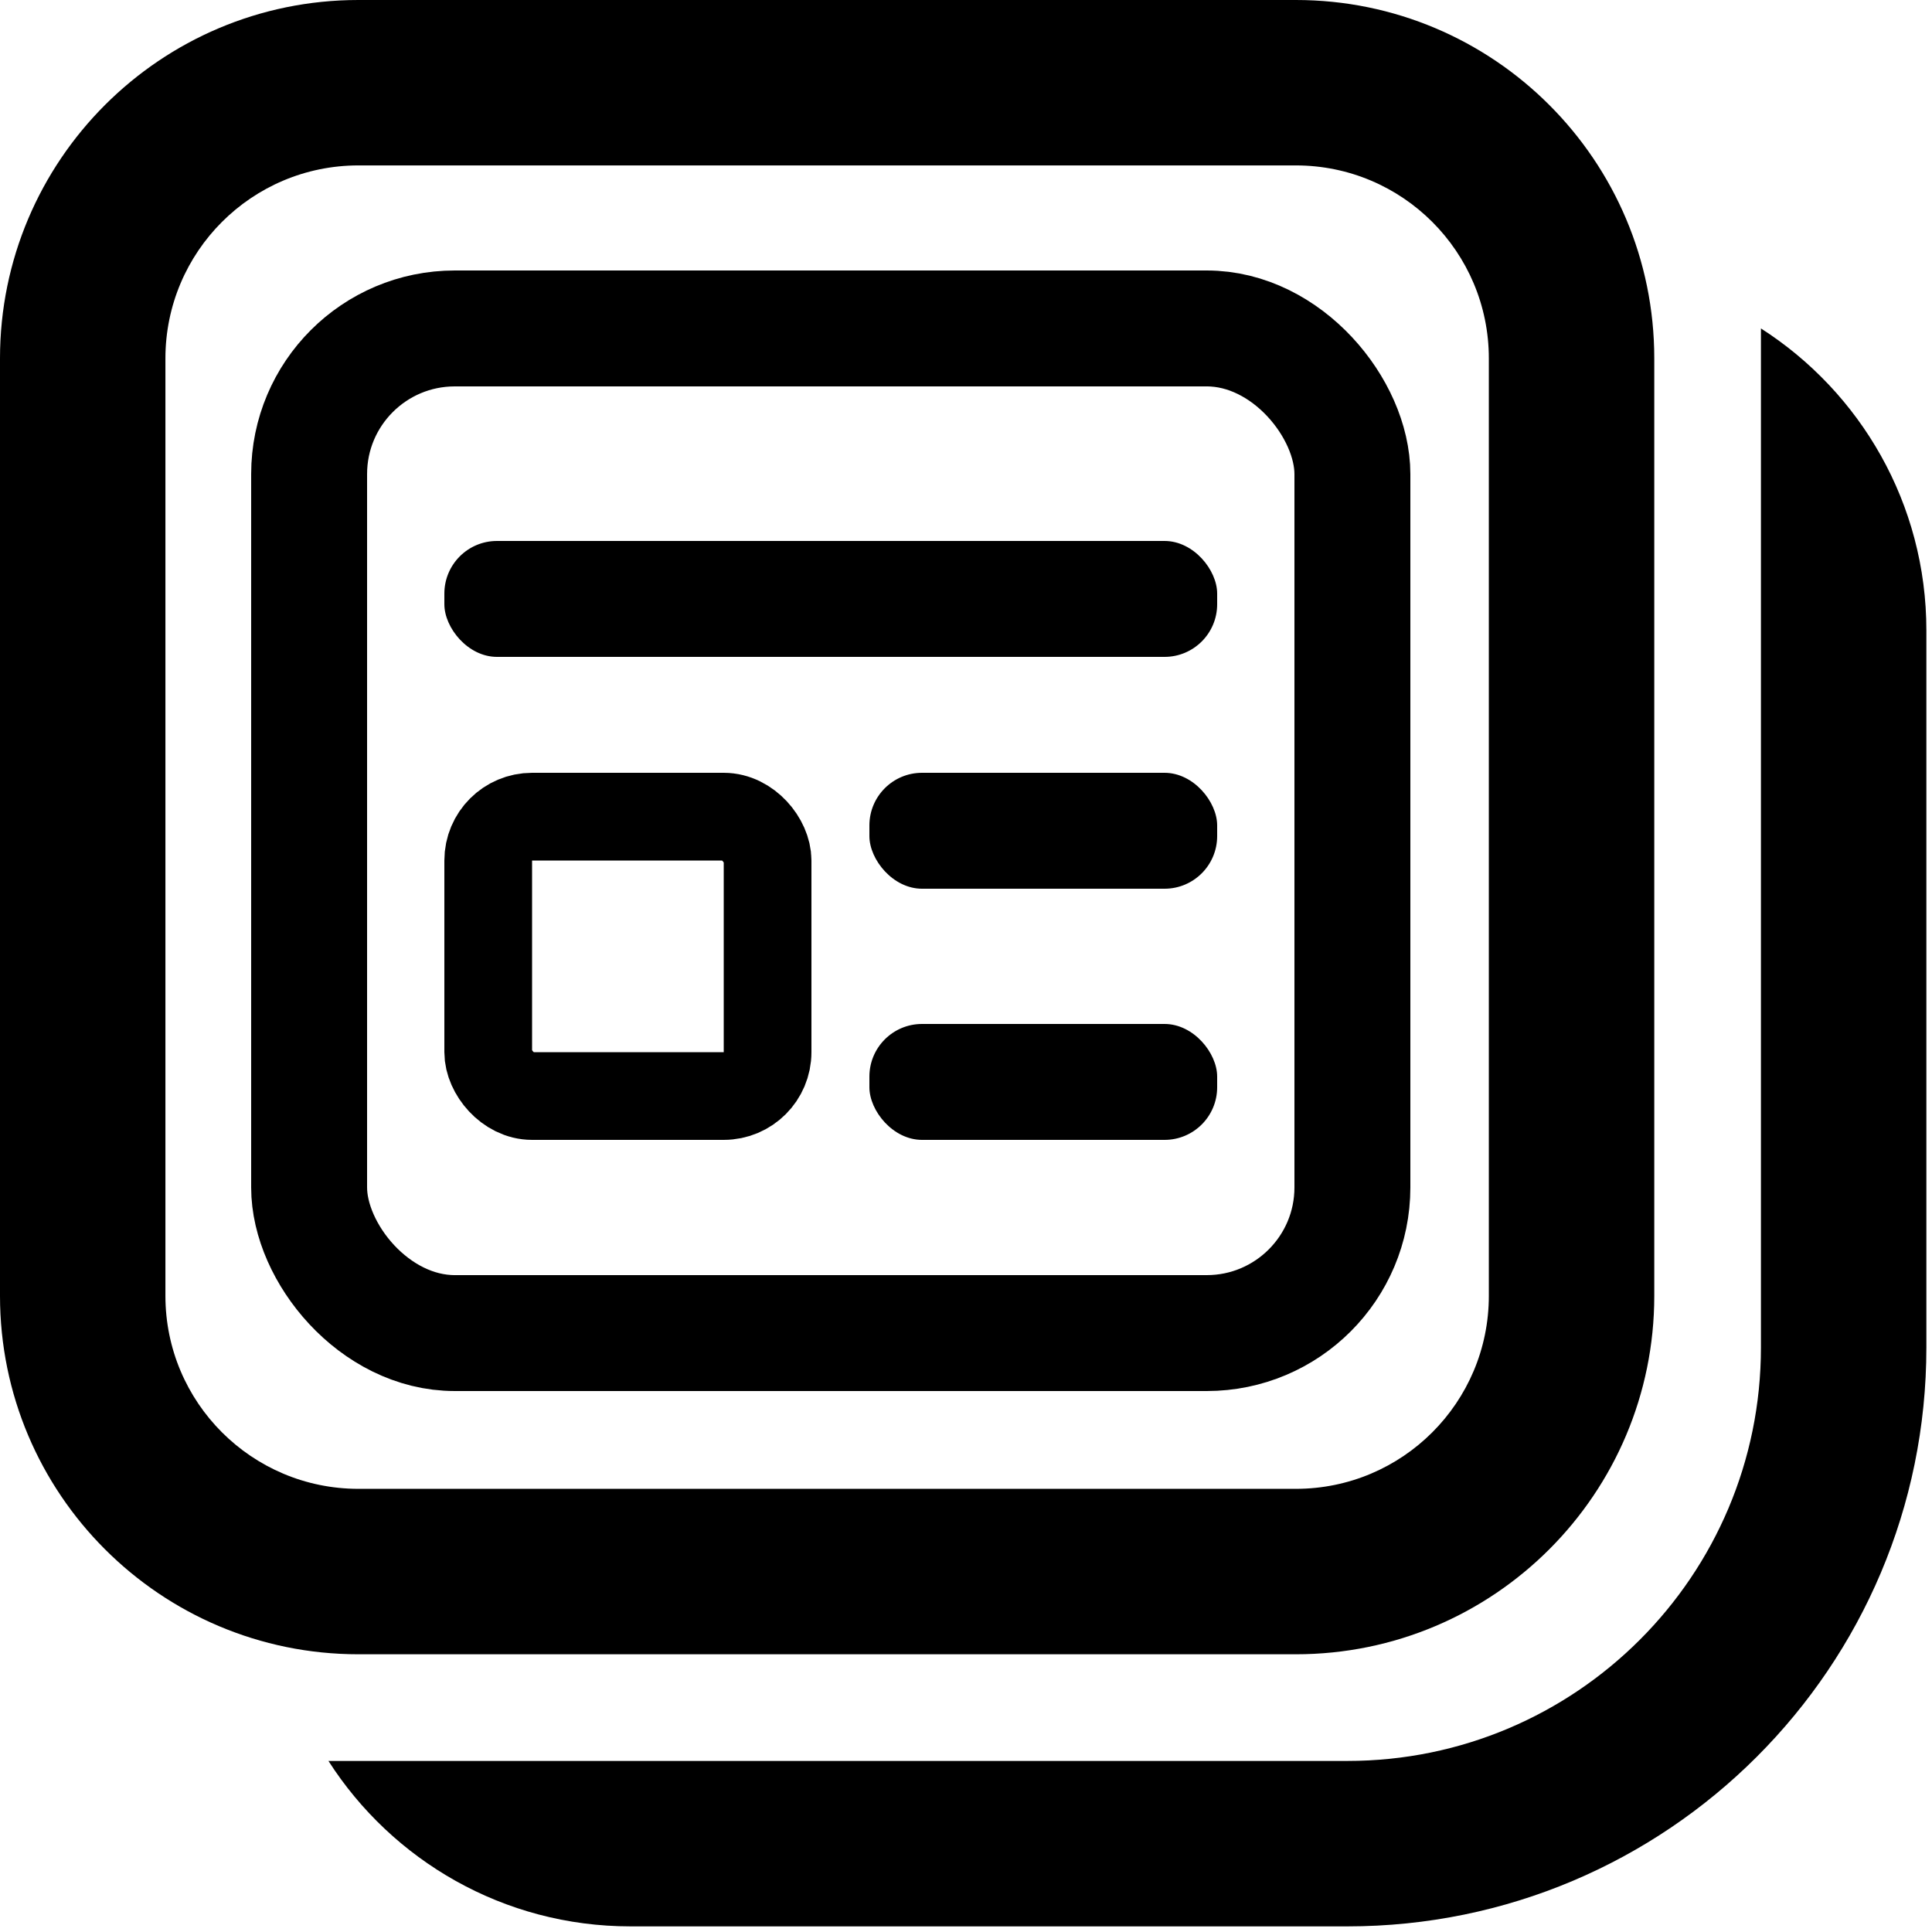 <svg width="100" height="100" viewBox="0 0 100 100" fill="none" xmlns="http://www.w3.org/2000/svg">
<path d="M32.636 99.709C26.068 99.709 20.297 96.295 17 91.146H69.74C81.562 91.146 91.146 81.562 91.146 69.74V17C96.296 20.297 99.709 26.068 99.709 32.636V69.74C99.709 86.291 86.291 99.709 69.74 99.709H32.636Z" fill="black"/>
<path d="M0 18.552C0 8.306 8.306 0 18.552 0H67.073C77.319 0 85.625 8.306 85.625 18.552V67.073C85.625 77.319 77.319 85.625 67.073 85.625H18.552C8.306 85.625 0 77.319 0 67.073V18.552ZM18.552 8.562C13.035 8.562 8.562 13.035 8.562 18.552V67.073C8.562 72.59 13.035 77.062 18.552 77.062H67.073C72.59 77.062 77.062 72.59 77.062 67.073V18.552C77.062 13.035 72.59 8.562 67.073 8.562H18.552Z" fill="black"/>
<rect x="16" y="17" width="54" height="52" rx="7.54" stroke="black" stroke-width="6"/>
<rect x="25.27" y="42.27" width="14.46" height="14.46" rx="2.27" stroke="black" stroke-width="4.54"/>
<rect x="45" y="53" width="18" height="6" rx="2.724" fill="black"/>
<rect x="45" y="40" width="18" height="6" rx="2.724" fill="black"/>
<rect x="23" y="28" width="40" height="6" rx="2.724" fill="black"/>
</svg>
